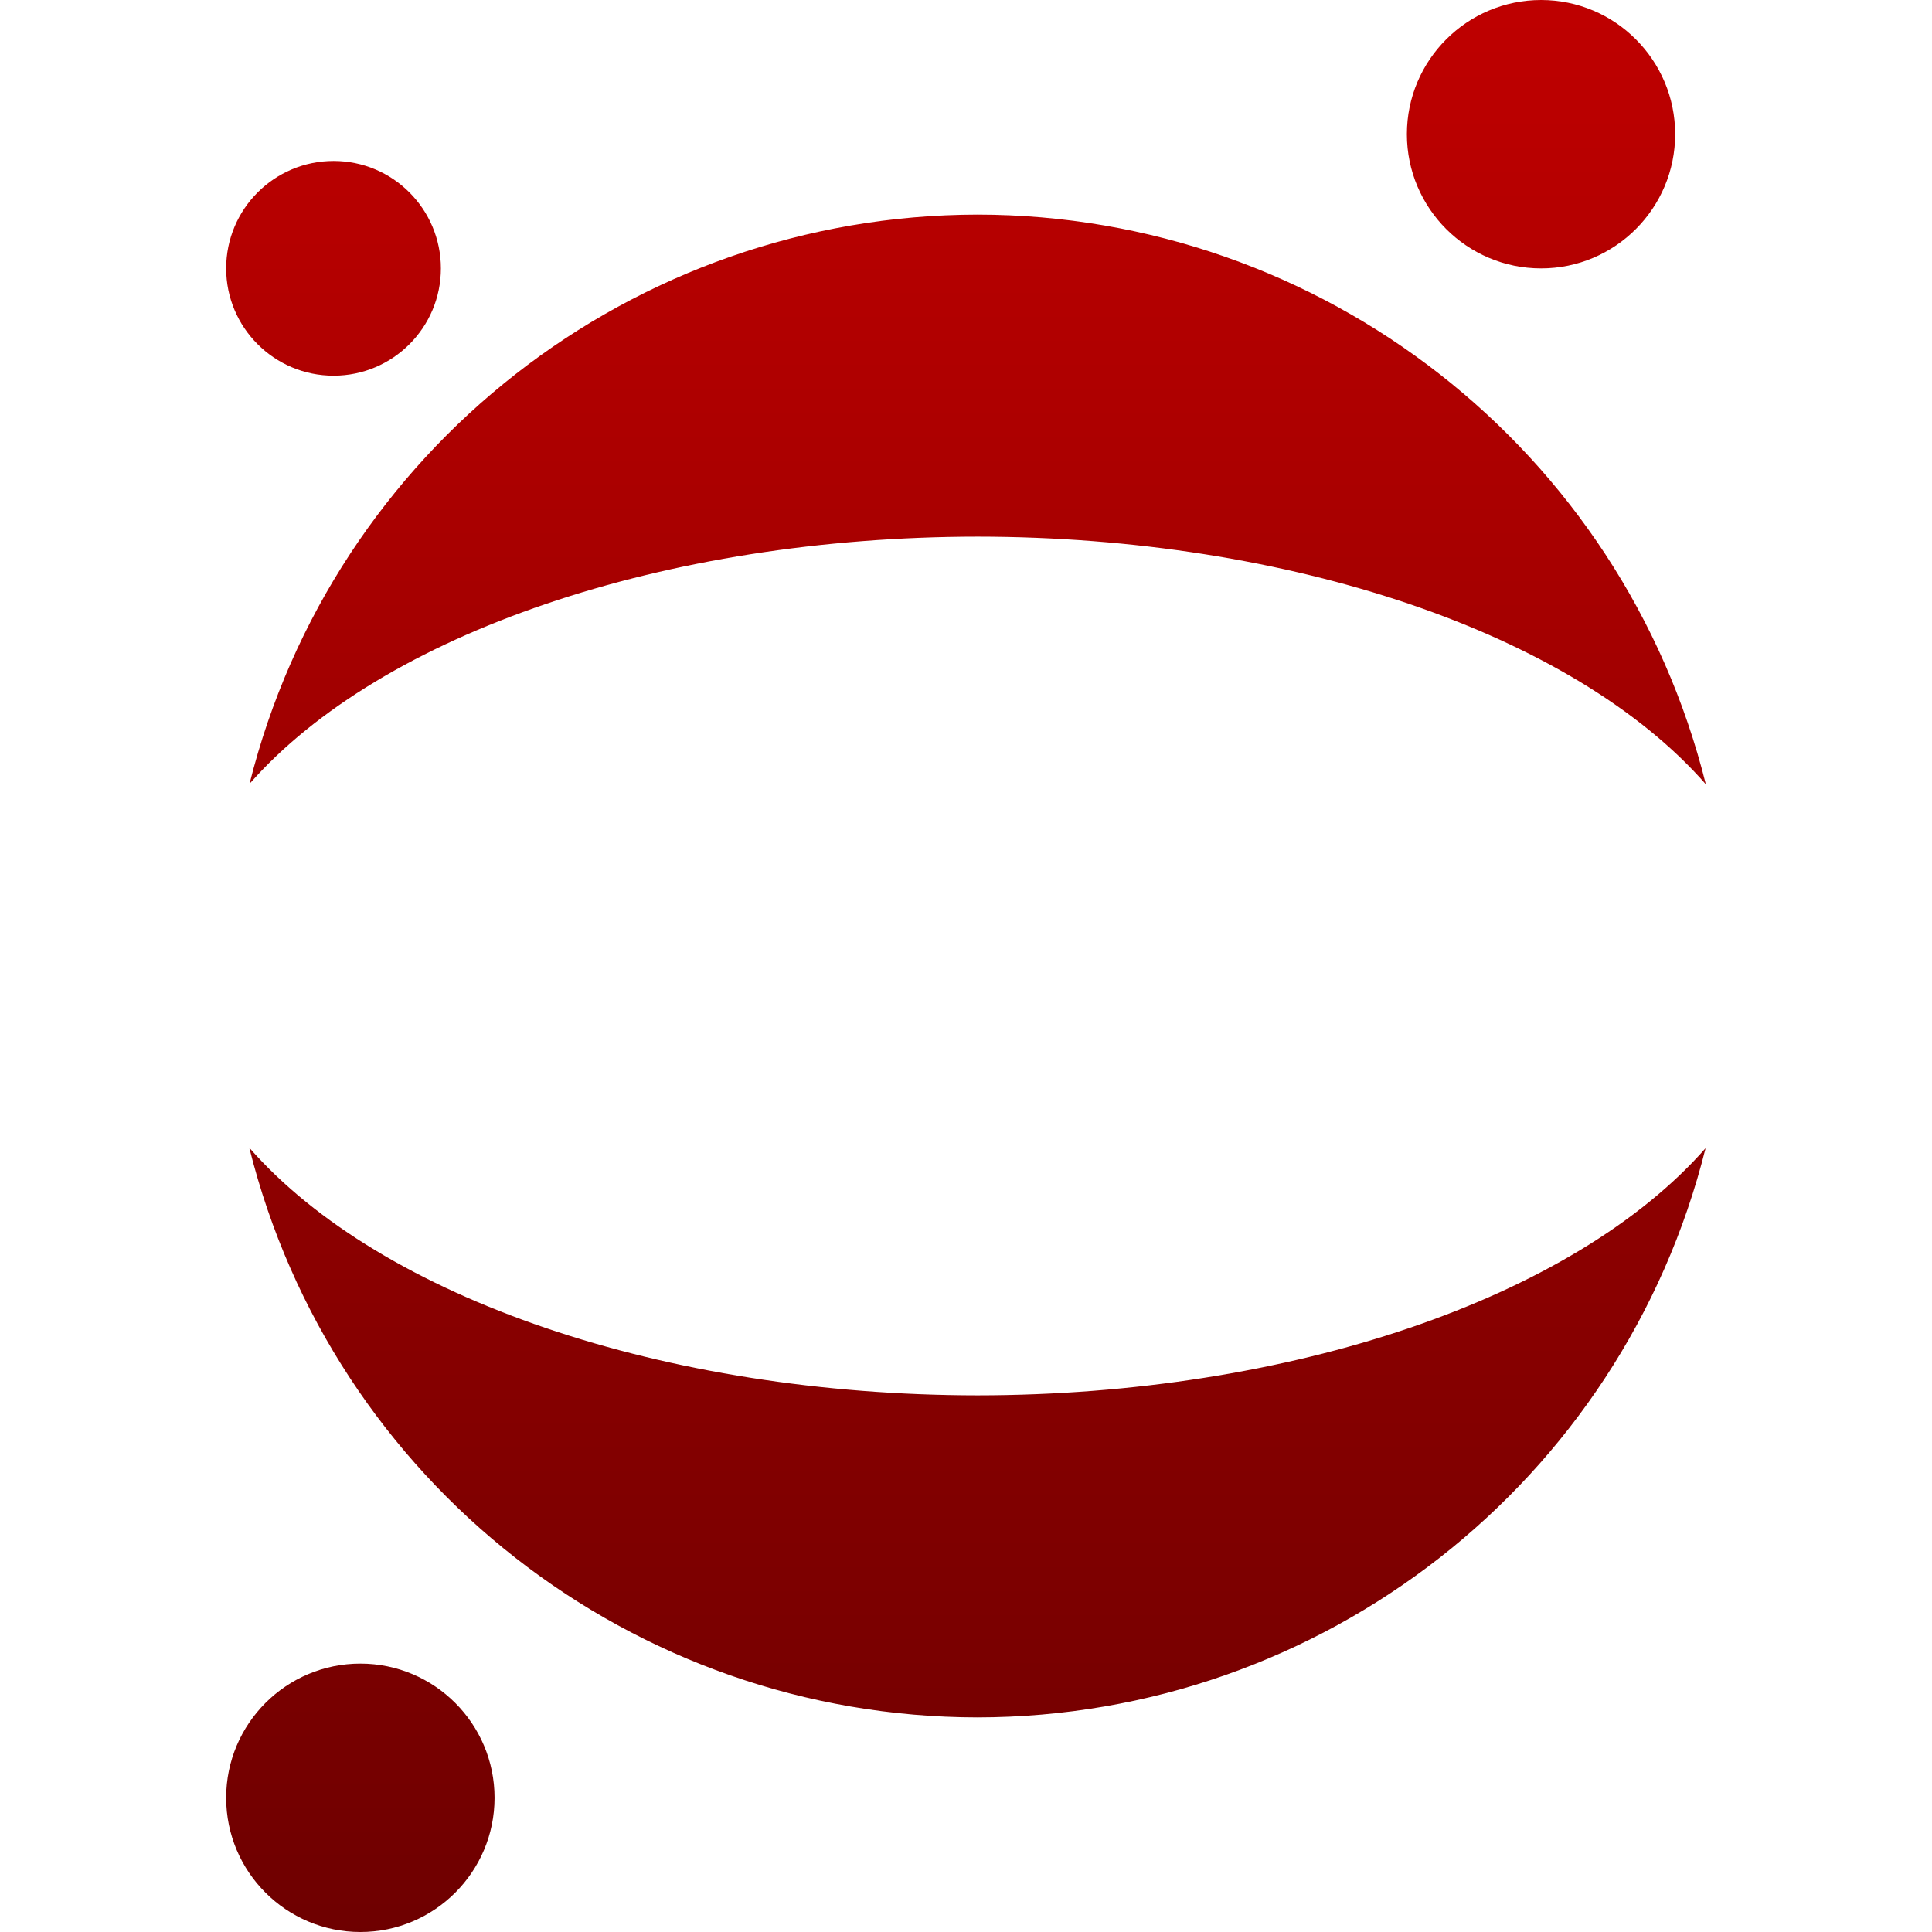 <svg xmlns="http://www.w3.org/2000/svg" xmlns:xlink="http://www.w3.org/1999/xlink" width="64" height="64" viewBox="0 0 64 64" version="1.1">
<defs>
<linearGradient id="linear0" gradientUnits="userSpaceOnUse" x1="0" y1="0" x2="0" y2="1" gradientTransform="matrix(49.016,0,0,64,7.492,0)">
<stop offset="0" style="stop-color:#bf0000;stop-opacity:1;"/>
<stop offset="1" style="stop-color:#6e0000;stop-opacity:1;"/>
</linearGradient>
</defs>
<g id="surface1">
<path style=" stroke:none;fill-rule:evenodd;fill:url(#linear0);" d="M 46.605 4.445 C 46.605 1.992 48.598 0 51.051 0 C 53.5 0 55.492 1.992 55.492 4.445 C 55.492 6.898 53.5 8.891 51.051 8.891 C 48.598 8.891 46.605 6.898 46.605 4.445 Z M 7.492 59.555 C 7.492 57.102 9.484 55.109 11.938 55.109 C 14.391 55.109 16.383 57.102 16.383 59.555 C 16.383 62.008 14.391 64 11.938 64 C 9.484 64 7.492 62.008 7.492 59.555 Z M 7.492 8.891 C 7.492 6.926 9.086 5.332 11.051 5.332 C 13.012 5.332 14.605 6.926 14.605 8.891 C 14.605 10.852 13.012 12.445 11.051 12.445 C 9.086 12.445 7.492 10.852 7.492 8.891 Z M 32.383 7.109 C 20.973 7.125 11.031 14.895 8.266 25.965 C 12.648 20.977 22.047 17.785 32.383 17.777 C 42.727 17.785 52.129 20.98 56.508 25.98 C 53.746 14.902 43.801 7.121 32.383 7.109 Z M 8.258 38.02 C 11.02 49.098 20.965 56.879 32.383 56.891 C 43.793 56.875 53.734 49.105 56.5 38.035 C 52.113 43.023 42.719 46.215 32.383 46.223 C 22.039 46.215 12.637 43.02 8.258 38.02 Z M 8.258 38.02 "/>
</g>
</svg>
